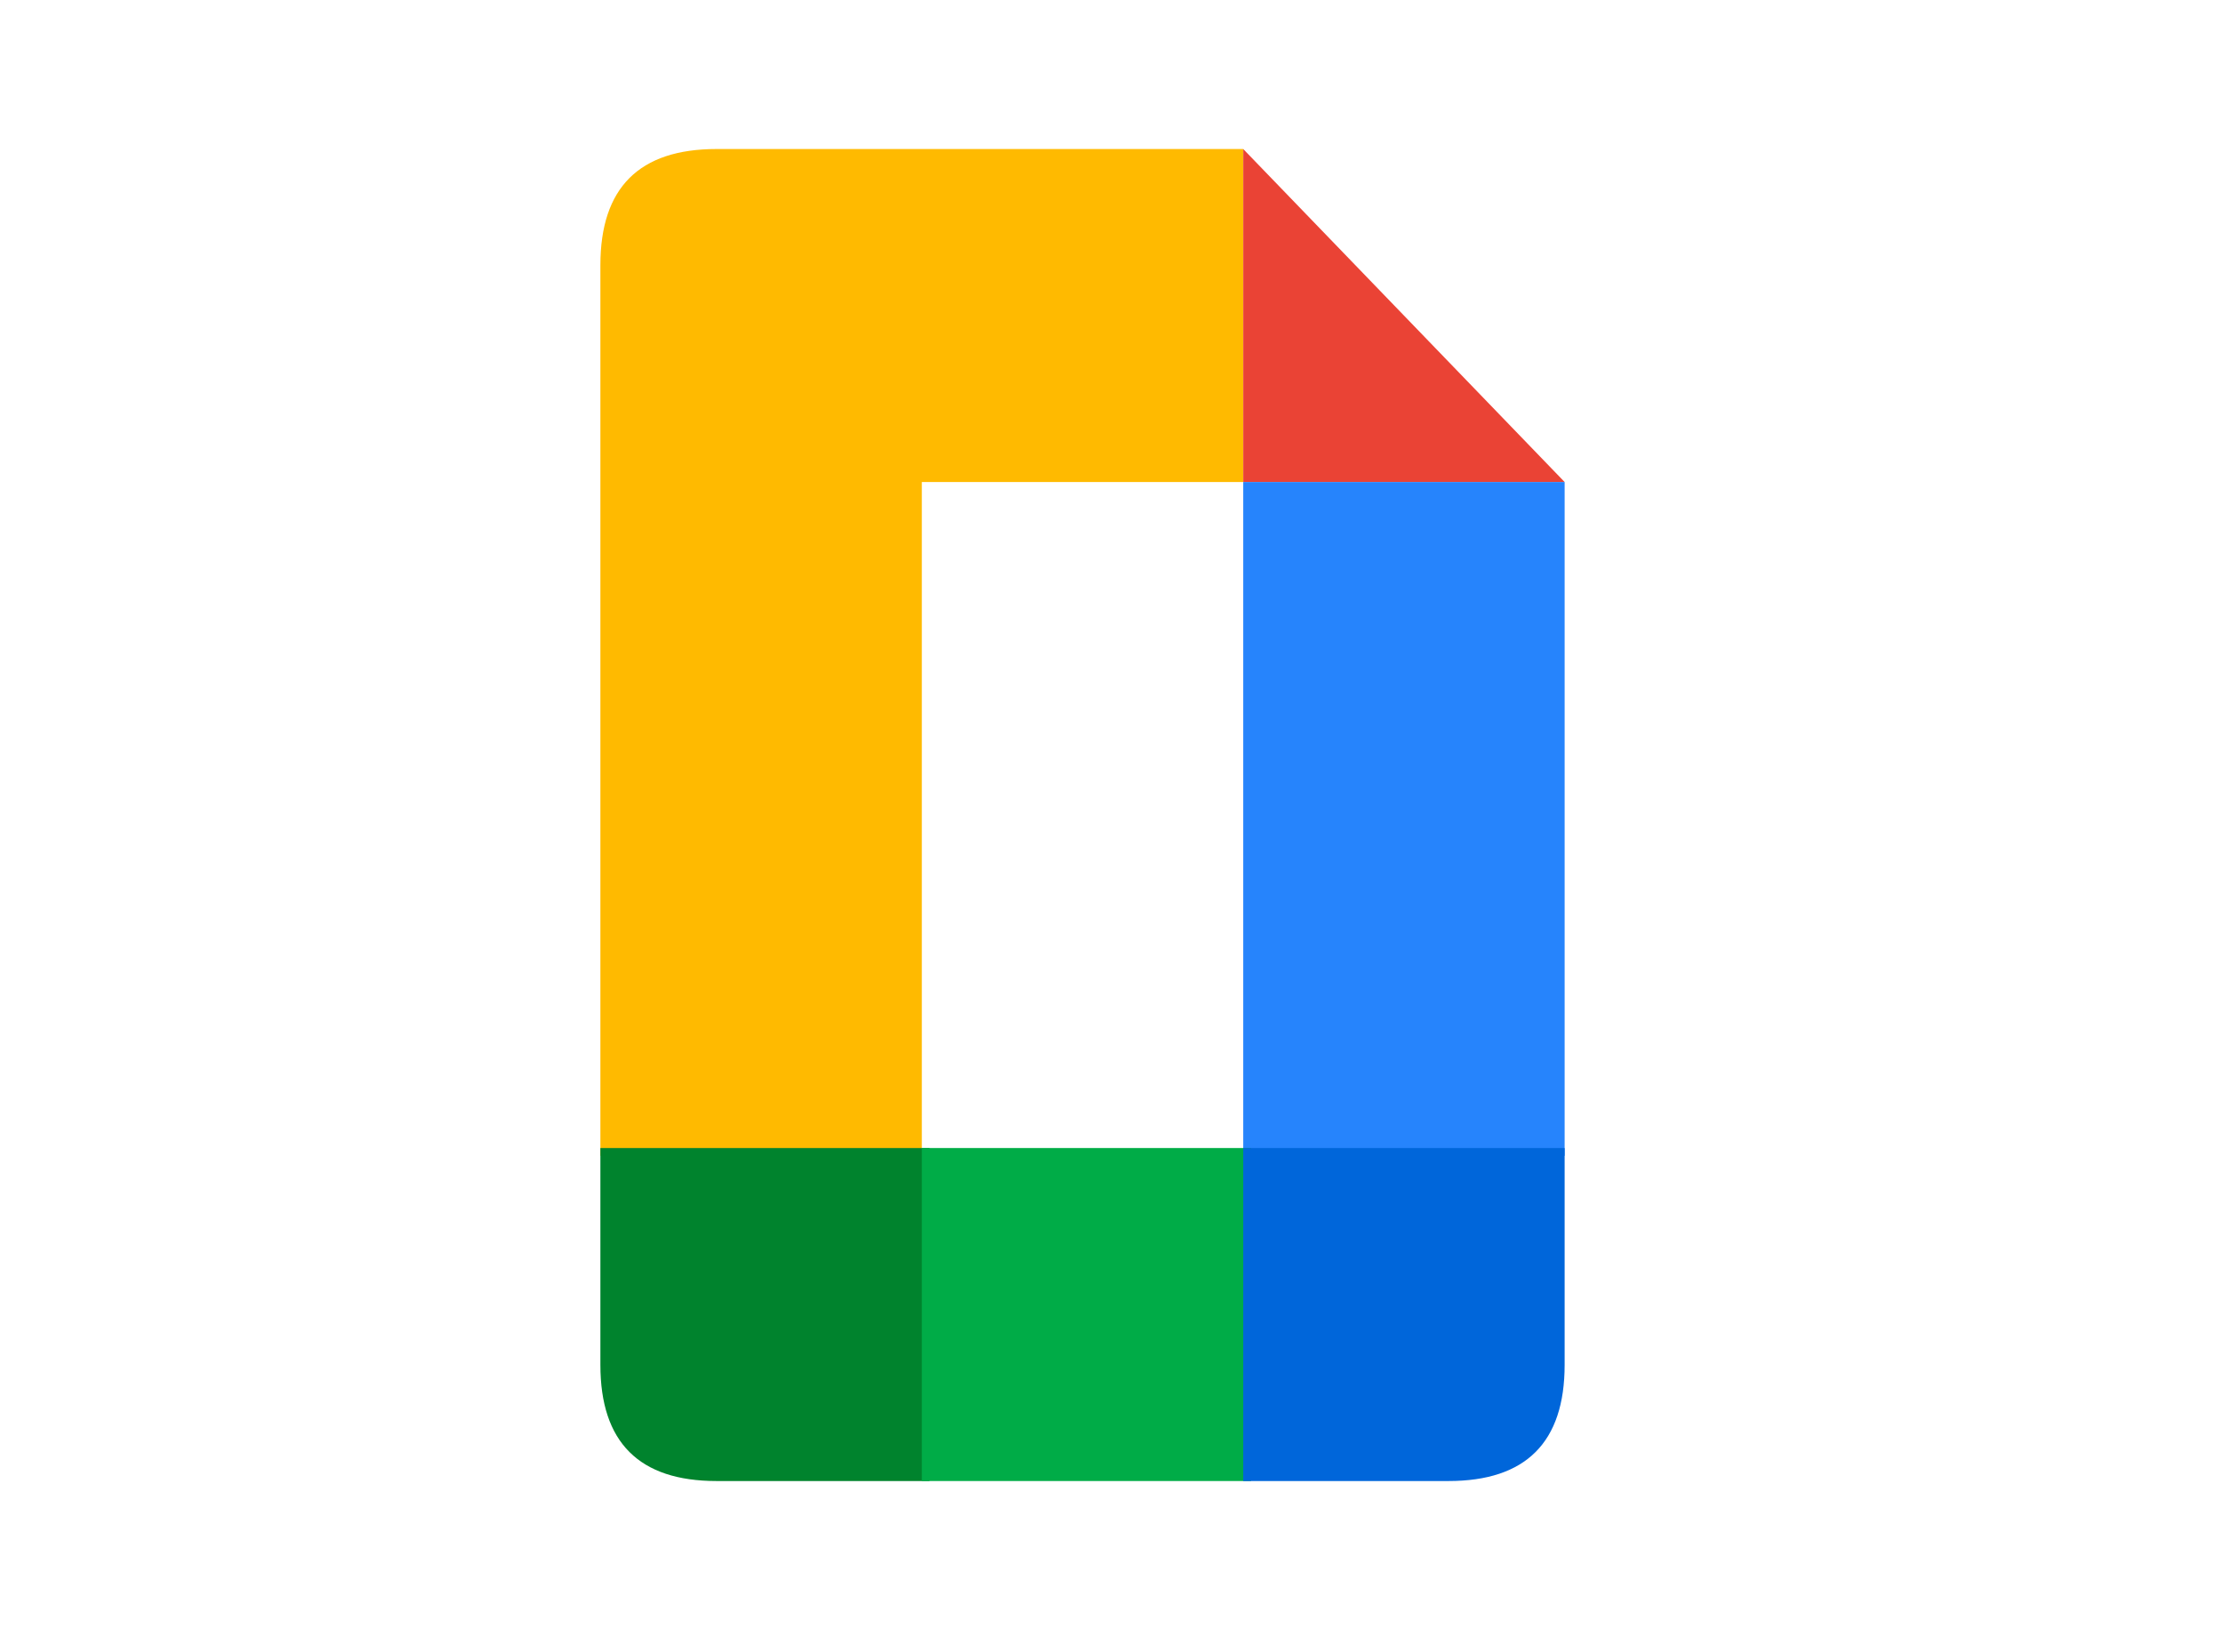 <svg width="74" height="55" viewBox="0 0 74 55" fill="none" xmlns="http://www.w3.org/2000/svg">
<g clip-path="url(#clip0_3757_15772)">
<path d="M19.986 38.477H30.686V16.047H41.385V4.961H23.854C21.275 4.961 19.986 6.25 19.986 8.829" fill="#FFBA00"/>
<path d="M41.385 4.961V16.047H52.084" fill="#EA4335"/>
<path d="M41.385 16.047H52.084V38.477H41.385" fill="#2684FC"/>
<path d="M19.986 38.219V45.438C19.986 48.016 21.275 49.305 23.854 49.305H30.943V38.219" fill="#00832D"/>
<path d="M30.686 38.219H41.643V49.305H30.686" fill="#00AC47"/>
<path d="M41.385 38.219H52.084V45.438C52.084 48.016 50.795 49.305 48.217 49.305H41.385" fill="#0066DA"/>
</g>
<defs>
<clipPath id="clip0_3757_15772">
<rect width="73.333" height="55" fill="white" transform="translate(0.333)"/>
</clipPath>
</defs>
</svg>
